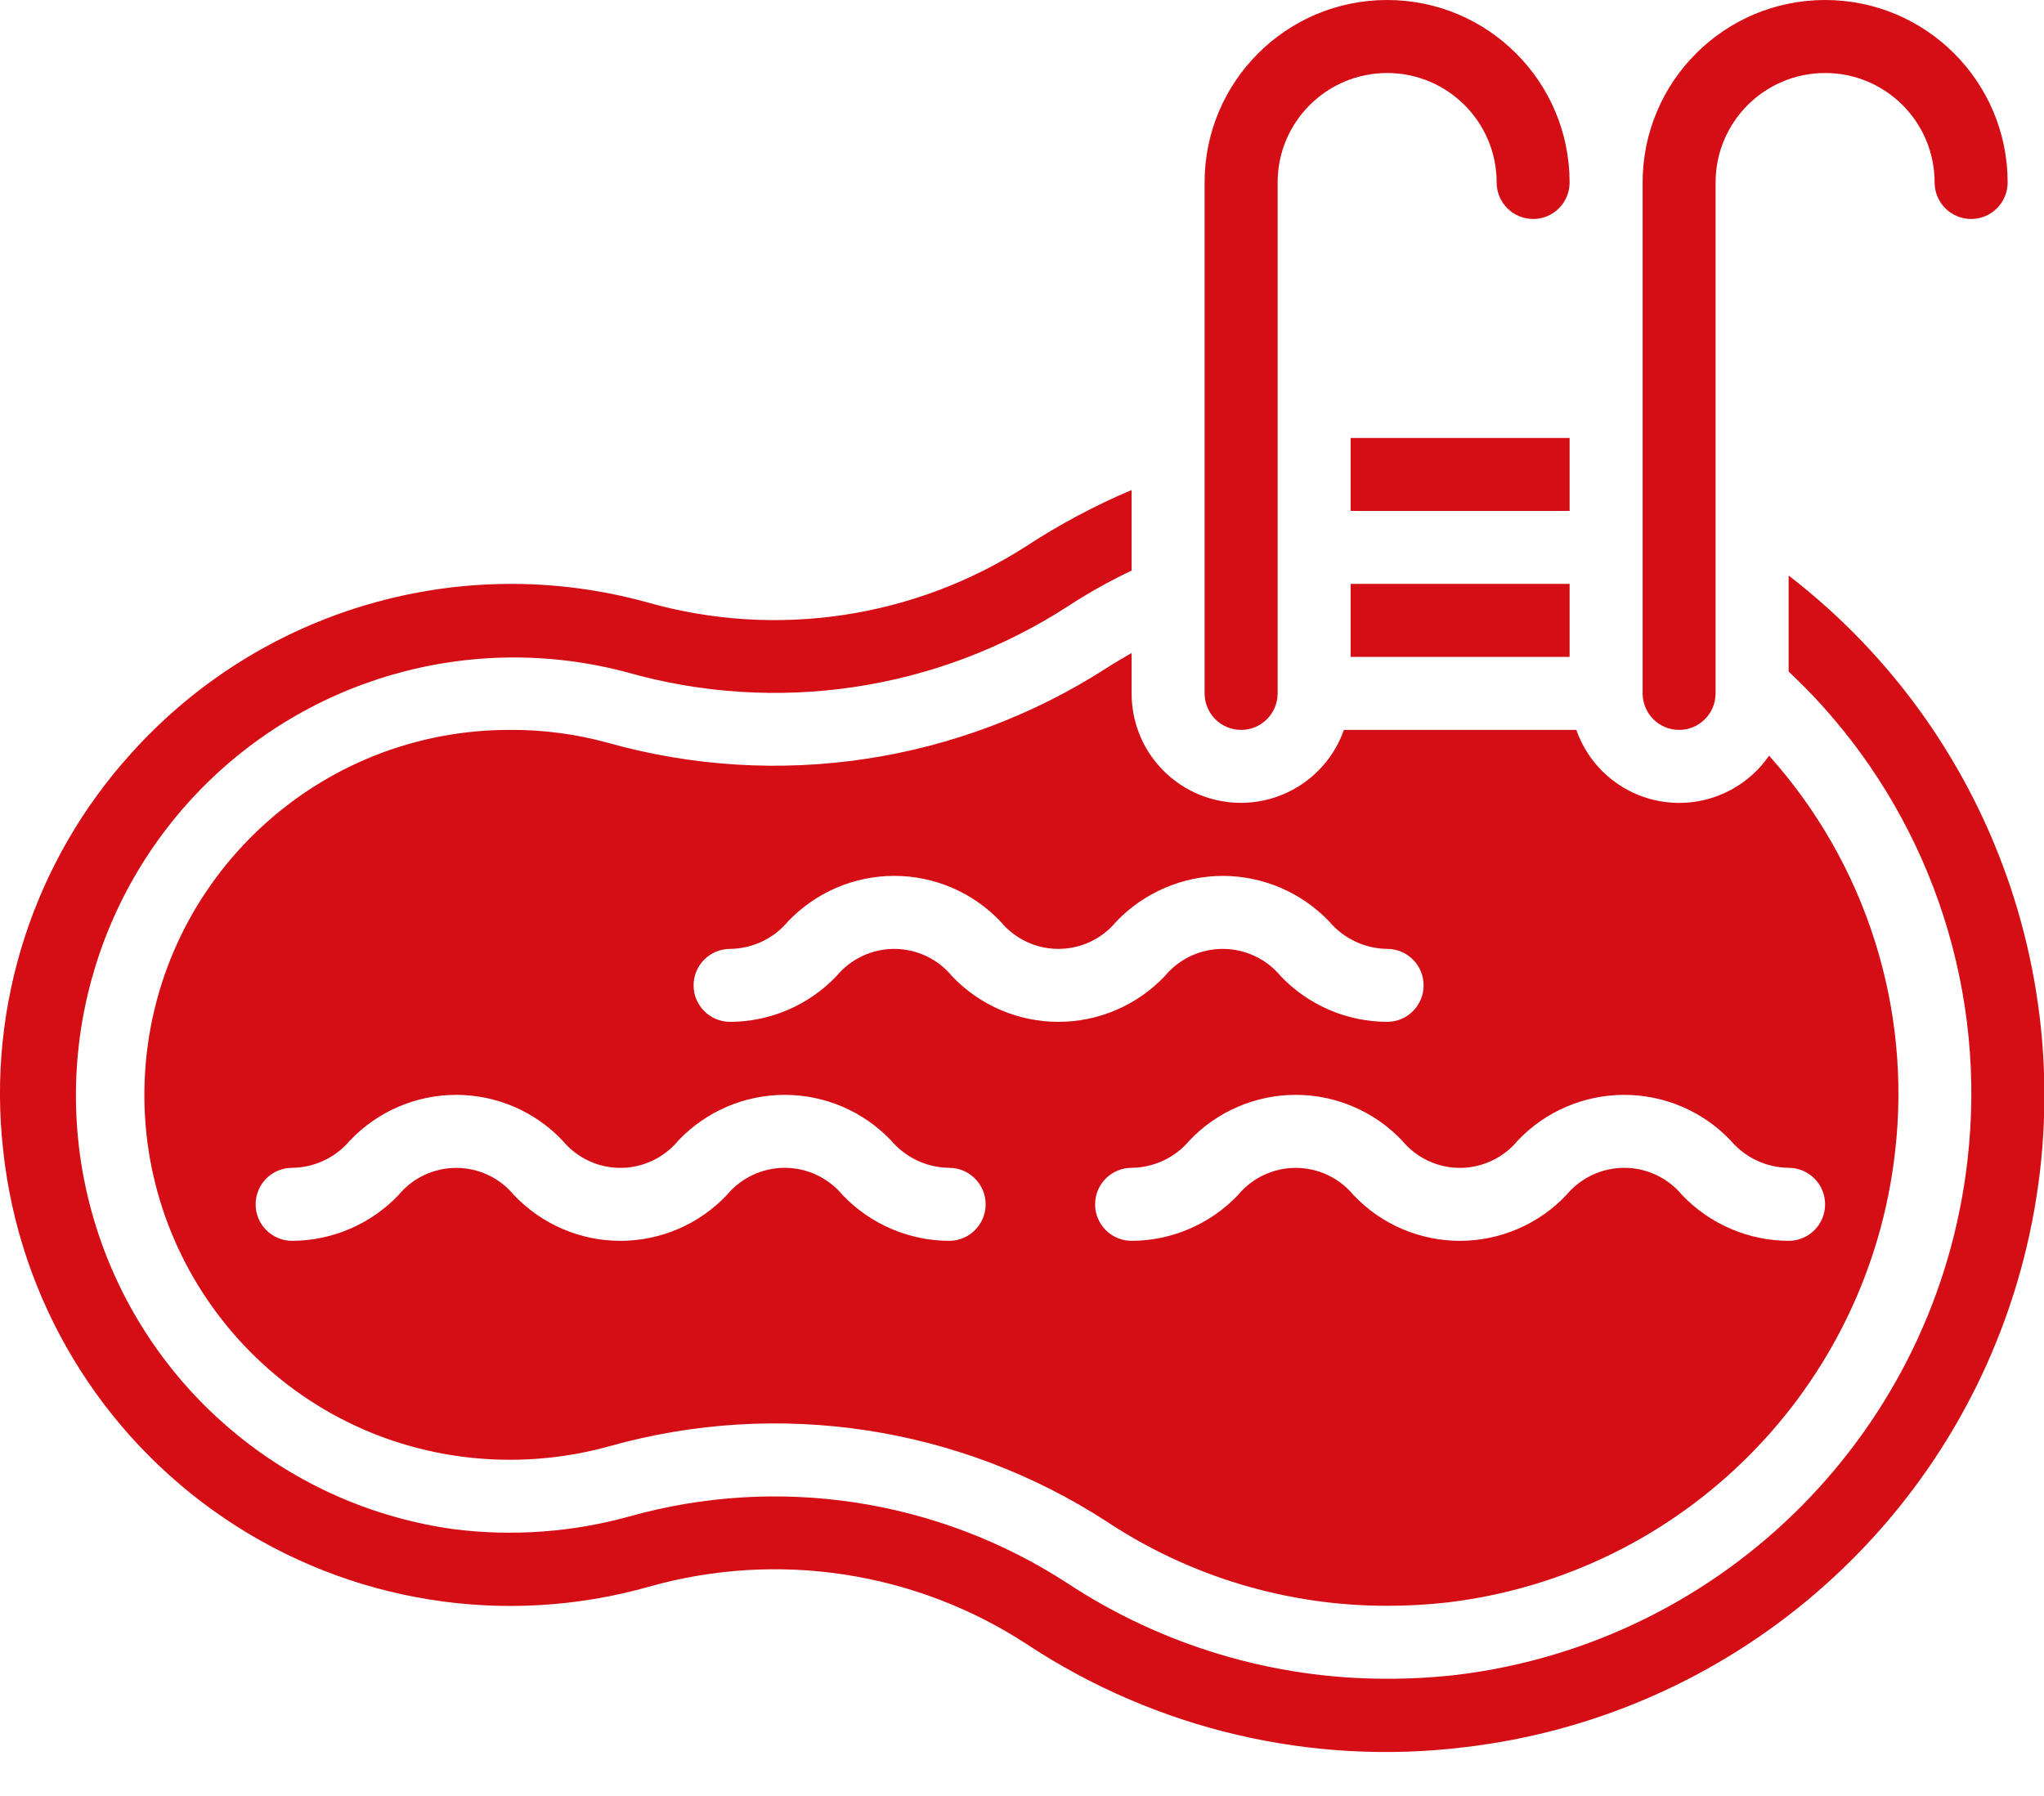 <svg width="33" height="29" viewBox="0 0 33 29" fill="none" xmlns="http://www.w3.org/2000/svg">
<path d="M21.806 9.428H25.341V10.607H21.806V9.428Z" fill="#D40E14"/>
<path d="M21.806 7.072H25.341V8.25H21.806V7.072Z" fill="#D40E14"/>
<path d="M20.038 11.786C20.363 11.786 20.627 11.522 20.627 11.196V2.946C20.627 1.97 21.419 1.179 22.395 1.179C23.371 1.179 24.163 1.97 24.163 2.946C24.163 3.272 24.427 3.536 24.752 3.536C25.078 3.536 25.341 3.272 25.341 2.946C25.341 1.319 24.022 0 22.395 0C20.768 0 19.448 1.319 19.448 2.946V11.196C19.448 11.522 19.712 11.786 20.038 11.786Z" fill="#D40E14"/>
<path d="M27.109 11.786C27.434 11.786 27.698 11.522 27.698 11.196V2.946C27.698 1.97 28.49 1.179 29.466 1.179C30.443 1.179 31.234 1.97 31.234 2.946C31.234 3.272 31.498 3.536 31.823 3.536C32.149 3.536 32.413 3.272 32.413 2.946C32.413 1.319 31.093 0 29.466 0C27.839 0 26.52 1.319 26.52 2.946V11.196C26.52 11.522 26.784 11.786 27.109 11.786Z" fill="#D40E14"/>
<path d="M18.27 10.544C18.138 10.621 18.004 10.696 17.876 10.78C15.487 12.322 12.551 12.764 9.814 11.994C9.305 11.854 8.779 11.784 8.252 11.786C5.139 11.771 2.551 14.181 2.344 17.288C2.138 20.394 4.384 23.126 7.472 23.523C8.265 23.624 9.071 23.566 9.842 23.352C12.57 22.585 15.497 23.03 17.874 24.573C19.215 25.46 20.788 25.931 22.395 25.929C22.723 25.93 23.051 25.911 23.377 25.874C27.176 25.415 30.163 22.407 30.595 18.605C30.866 16.278 30.125 13.946 28.561 12.202C28.185 12.748 27.534 13.037 26.877 12.949C26.22 12.861 25.669 12.412 25.45 11.786H21.697C21.411 12.597 20.582 13.084 19.735 12.938C18.887 12.792 18.268 12.057 18.27 11.197V10.544ZM15.323 20.036C14.674 20.034 14.054 19.767 13.605 19.298C13.374 19.019 13.031 18.857 12.669 18.857C12.307 18.857 11.964 19.019 11.733 19.298C11.287 19.769 10.666 20.036 10.016 20.036C9.367 20.036 8.746 19.769 8.299 19.298C8.069 19.019 7.727 18.858 7.366 18.858C7.005 18.858 6.663 19.019 6.433 19.298C5.985 19.767 5.365 20.034 4.716 20.036C4.391 20.036 4.127 19.772 4.127 19.447C4.127 19.121 4.391 18.857 4.716 18.857C5.076 18.853 5.417 18.693 5.649 18.417C6.096 17.946 6.716 17.679 7.366 17.679C8.015 17.679 8.636 17.946 9.082 18.417C9.312 18.696 9.655 18.858 10.017 18.858C10.378 18.858 10.721 18.696 10.951 18.417C11.398 17.946 12.02 17.679 12.669 17.679C13.319 17.679 13.94 17.946 14.388 18.417C14.621 18.692 14.962 18.853 15.323 18.857C15.649 18.857 15.913 19.121 15.913 19.447C15.913 19.772 15.649 20.036 15.323 20.036ZM24.505 18.416C24.952 17.945 25.573 17.679 26.223 17.679C26.872 17.679 27.494 17.945 27.941 18.416C28.174 18.692 28.516 18.853 28.877 18.857C29.202 18.857 29.466 19.121 29.466 19.447C29.466 19.772 29.202 20.036 28.877 20.036C28.228 20.034 27.607 19.767 27.159 19.298C26.928 19.019 26.585 18.857 26.223 18.857C25.861 18.857 25.518 19.019 25.287 19.298C24.84 19.769 24.219 20.036 23.57 20.036C22.92 20.036 22.299 19.769 21.853 19.298C21.623 19.019 21.281 18.858 20.919 18.858C20.558 18.858 20.216 19.019 19.986 19.298C19.538 19.767 18.919 20.034 18.27 20.036C17.944 20.036 17.68 19.772 17.68 19.447C17.68 19.121 17.944 18.857 18.27 18.857C18.63 18.853 18.971 18.693 19.203 18.417C19.649 17.946 20.27 17.679 20.919 17.679C21.569 17.679 22.189 17.946 22.636 18.417C22.866 18.696 23.209 18.858 23.57 18.858C23.932 18.858 24.274 18.695 24.505 18.416ZM19.743 14.143C20.392 14.145 21.013 14.411 21.461 14.881C21.694 15.156 22.035 15.317 22.395 15.322C22.72 15.322 22.984 15.585 22.984 15.911C22.984 16.236 22.72 16.5 22.395 16.5C21.745 16.498 21.125 16.232 20.677 15.762C20.446 15.483 20.103 15.322 19.741 15.322C19.379 15.322 19.035 15.483 18.805 15.762C18.358 16.233 17.737 16.5 17.088 16.5C16.438 16.5 15.817 16.233 15.37 15.762C15.141 15.484 14.799 15.322 14.437 15.322C14.076 15.322 13.734 15.484 13.504 15.762C13.056 16.232 12.436 16.498 11.788 16.5C11.462 16.5 11.198 16.236 11.198 15.911C11.198 15.585 11.462 15.322 11.788 15.322C12.148 15.318 12.488 15.157 12.72 14.881C13.167 14.41 13.788 14.143 14.437 14.143C15.086 14.143 15.707 14.41 16.154 14.881C16.384 15.16 16.726 15.322 17.088 15.322C17.45 15.322 17.792 15.16 18.022 14.881C18.471 14.411 19.093 14.145 19.743 14.143Z" fill="#D40E14"/>
<path d="M28.877 9.293V10.843C29.054 11.011 29.231 11.187 29.407 11.382C31.216 13.378 32.075 16.058 31.765 18.734C31.27 23.08 27.857 26.518 23.515 27.045C23.143 27.087 22.769 27.108 22.395 27.107C20.558 27.11 18.76 26.572 17.226 25.56C15.134 24.203 12.559 23.812 10.159 24.487C9.237 24.742 8.274 24.812 7.325 24.692C4.719 24.331 2.529 22.552 1.641 20.075C0.753 17.598 1.313 14.833 3.096 12.897C4.879 10.962 7.589 10.176 10.13 10.858C12.539 11.541 15.124 11.155 17.228 9.798C17.562 9.58 17.91 9.384 18.27 9.213V7.912C17.68 8.162 17.113 8.464 16.577 8.814C14.76 9.985 12.527 10.318 10.448 9.726C7.435 8.894 4.21 9.838 2.12 12.162C0.542 13.903 -0.212 16.238 0.051 18.572C0.309 20.984 1.618 23.16 3.627 24.519C5.637 25.878 8.144 26.281 10.478 25.621C12.551 25.034 14.776 25.373 16.579 26.55C18.661 27.925 21.165 28.515 23.642 28.213C27.922 27.712 31.473 24.668 32.622 20.514C33.772 16.36 32.291 11.924 28.877 9.293Z" fill="#D40E14"/>
</svg>

